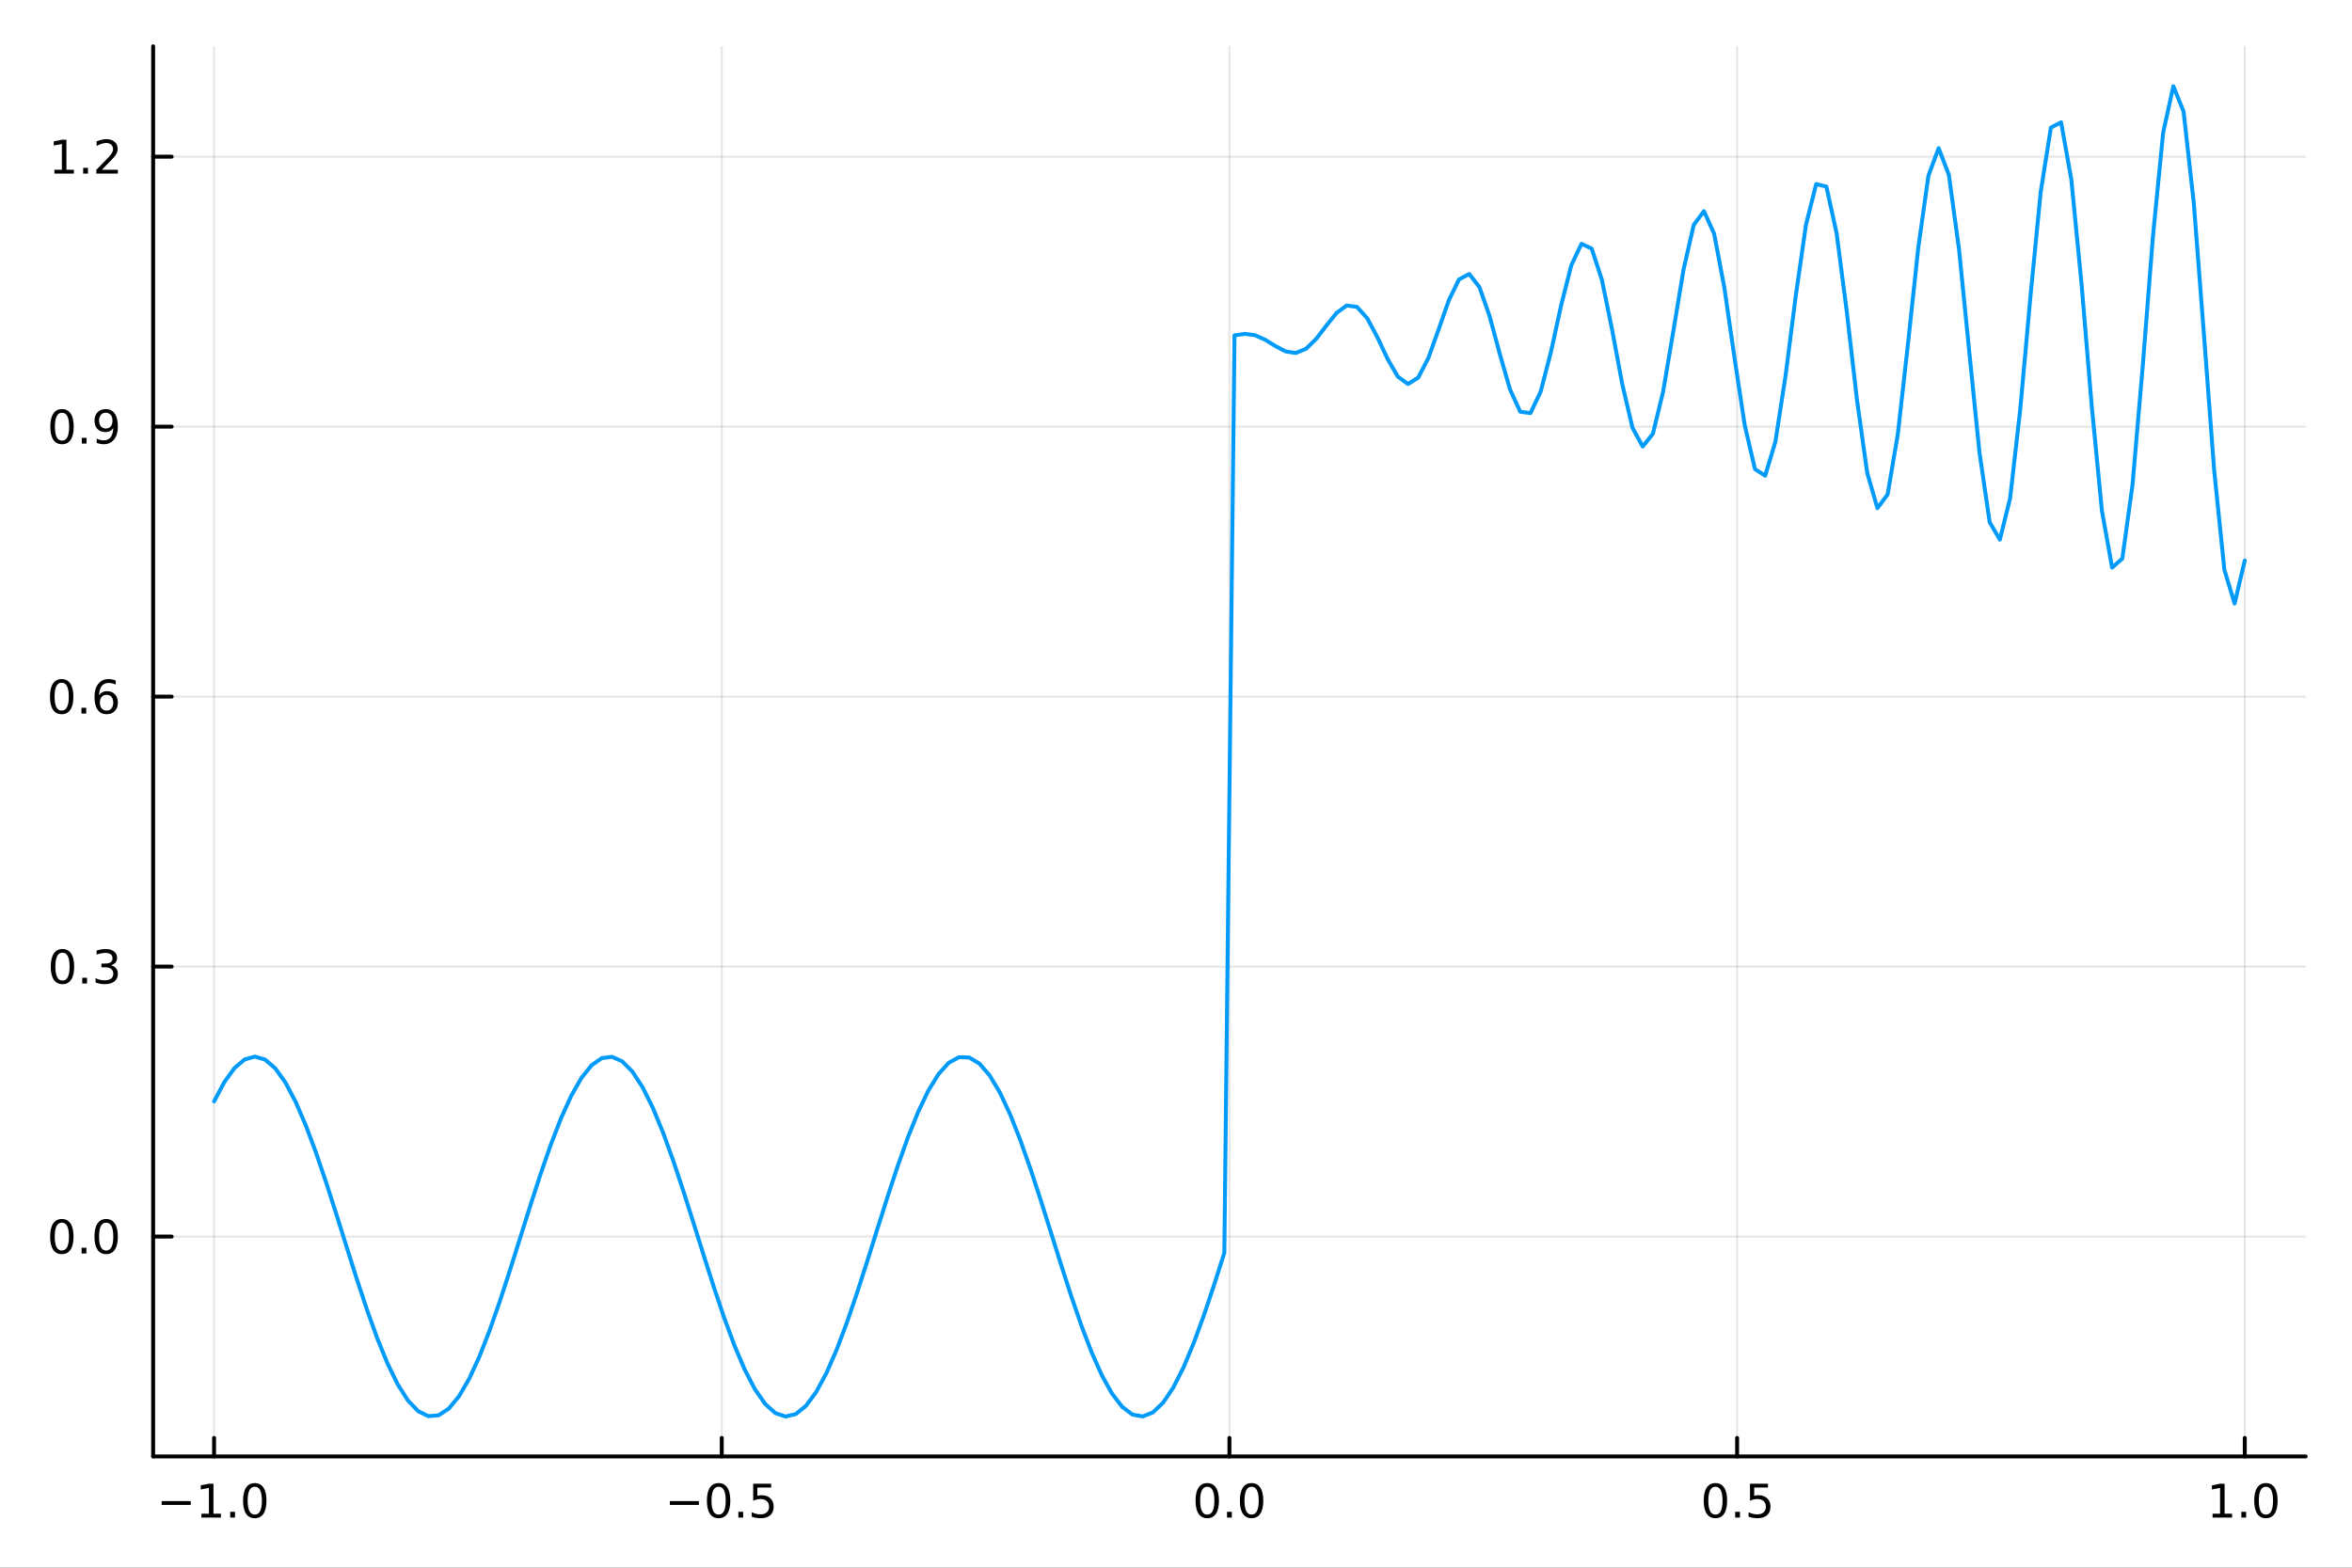 <?xml version="1.0" encoding="utf-8"?>
<svg xmlns="http://www.w3.org/2000/svg" xmlns:xlink="http://www.w3.org/1999/xlink" width="600" height="400" viewBox="0 0 2400 1600">
<rect x="0" y="0" width="2400" height="1600" fill="#333333" stroke="none"/>
<defs>
  <clipPath id="clip480">
    <rect x="0" y="0" width="2400" height="1600"/>
  </clipPath>
</defs>
<path clip-path="url(#clip480)" d="
M0 1600 L2400 1600 L2400 0 L0 0  Z
  " fill="#ffffff" fill-rule="evenodd" fill-opacity="1"/>
<defs>
  <clipPath id="clip481">
    <rect x="480" y="0" width="1681" height="1600"/>
  </clipPath>
</defs>
<path clip-path="url(#clip480)" d="
M156.274 1486.45 L2352.76 1486.45 L2352.76 47.244 L156.274 47.244  Z
  " fill="#ffffff" fill-rule="evenodd" fill-opacity="1"/>
<defs>
  <clipPath id="clip482">
    <rect x="156" y="47" width="2197" height="1440"/>
  </clipPath>
</defs>
<polyline clip-path="url(#clip482)" style="stroke:#000000; stroke-linecap:round; stroke-linejoin:round; stroke-width:2; stroke-opacity:0.1; fill:none" points="
  218.439,1486.45 218.439,47.244 
  "/>
<polyline clip-path="url(#clip482)" style="stroke:#000000; stroke-linecap:round; stroke-linejoin:round; stroke-width:2; stroke-opacity:0.1; fill:none" points="
  736.477,1486.45 736.477,47.244 
  "/>
<polyline clip-path="url(#clip482)" style="stroke:#000000; stroke-linecap:round; stroke-linejoin:round; stroke-width:2; stroke-opacity:0.1; fill:none" points="
  1254.52,1486.45 1254.52,47.244 
  "/>
<polyline clip-path="url(#clip482)" style="stroke:#000000; stroke-linecap:round; stroke-linejoin:round; stroke-width:2; stroke-opacity:0.1; fill:none" points="
  1772.55,1486.45 1772.55,47.244 
  "/>
<polyline clip-path="url(#clip482)" style="stroke:#000000; stroke-linecap:round; stroke-linejoin:round; stroke-width:2; stroke-opacity:0.1; fill:none" points="
  2290.59,1486.45 2290.59,47.244 
  "/>
<polyline clip-path="url(#clip480)" style="stroke:#000000; stroke-linecap:round; stroke-linejoin:round; stroke-width:4; stroke-opacity:1; fill:none" points="
  156.274,1486.45 2352.76,1486.45 
  "/>
<polyline clip-path="url(#clip480)" style="stroke:#000000; stroke-linecap:round; stroke-linejoin:round; stroke-width:4; stroke-opacity:1; fill:none" points="
  218.439,1486.45 218.439,1467.55 
  "/>
<polyline clip-path="url(#clip480)" style="stroke:#000000; stroke-linecap:round; stroke-linejoin:round; stroke-width:4; stroke-opacity:1; fill:none" points="
  736.477,1486.45 736.477,1467.55 
  "/>
<polyline clip-path="url(#clip480)" style="stroke:#000000; stroke-linecap:round; stroke-linejoin:round; stroke-width:4; stroke-opacity:1; fill:none" points="
  1254.52,1486.45 1254.52,1467.55 
  "/>
<polyline clip-path="url(#clip480)" style="stroke:#000000; stroke-linecap:round; stroke-linejoin:round; stroke-width:4; stroke-opacity:1; fill:none" points="
  1772.55,1486.45 1772.55,1467.55 
  "/>
<polyline clip-path="url(#clip480)" style="stroke:#000000; stroke-linecap:round; stroke-linejoin:round; stroke-width:4; stroke-opacity:1; fill:none" points="
  2290.59,1486.45 2290.59,1467.55 
  "/>
<path clip-path="url(#clip480)" d="M164.967 1532.02 L194.643 1532.02 L194.643 1535.95 L164.967 1535.95 L164.967 1532.02 Z" fill="#000000" fill-rule="evenodd" fill-opacity="1" /><path clip-path="url(#clip480)" d="M205.545 1544.91 L213.184 1544.91 L213.184 1518.55 L204.874 1520.21 L204.874 1515.95 L213.138 1514.29 L217.814 1514.29 L217.814 1544.91 L225.453 1544.91 L225.453 1548.85 L205.545 1548.85 L205.545 1544.91 Z" fill="#000000" fill-rule="evenodd" fill-opacity="1" /><path clip-path="url(#clip480)" d="M234.897 1542.97 L239.781 1542.97 L239.781 1548.85 L234.897 1548.85 L234.897 1542.97 Z" fill="#000000" fill-rule="evenodd" fill-opacity="1" /><path clip-path="url(#clip480)" d="M259.966 1517.37 Q256.355 1517.37 254.527 1520.93 Q252.721 1524.47 252.721 1531.6 Q252.721 1538.71 254.527 1542.27 Q256.355 1545.82 259.966 1545.82 Q263.601 1545.82 265.406 1542.27 Q267.235 1538.71 267.235 1531.6 Q267.235 1524.47 265.406 1520.93 Q263.601 1517.37 259.966 1517.37 M259.966 1513.66 Q265.776 1513.66 268.832 1518.27 Q271.911 1522.85 271.911 1531.6 Q271.911 1540.33 268.832 1544.94 Q265.776 1549.52 259.966 1549.52 Q254.156 1549.52 251.077 1544.94 Q248.022 1540.33 248.022 1531.6 Q248.022 1522.85 251.077 1518.27 Q254.156 1513.66 259.966 1513.66 Z" fill="#000000" fill-rule="evenodd" fill-opacity="1" /><path clip-path="url(#clip480)" d="M683.503 1532.02 L713.178 1532.02 L713.178 1535.95 L683.503 1535.95 L683.503 1532.02 Z" fill="#000000" fill-rule="evenodd" fill-opacity="1" /><path clip-path="url(#clip480)" d="M733.271 1517.37 Q729.66 1517.37 727.831 1520.93 Q726.026 1524.47 726.026 1531.6 Q726.026 1538.71 727.831 1542.27 Q729.66 1545.82 733.271 1545.82 Q736.905 1545.82 738.711 1542.27 Q740.539 1538.71 740.539 1531.6 Q740.539 1524.47 738.711 1520.93 Q736.905 1517.37 733.271 1517.37 M733.271 1513.66 Q739.081 1513.66 742.137 1518.27 Q745.215 1522.85 745.215 1531.6 Q745.215 1540.33 742.137 1544.94 Q739.081 1549.52 733.271 1549.52 Q727.461 1549.52 724.382 1544.94 Q721.327 1540.33 721.327 1531.6 Q721.327 1522.85 724.382 1518.27 Q727.461 1513.66 733.271 1513.66 Z" fill="#000000" fill-rule="evenodd" fill-opacity="1" /><path clip-path="url(#clip480)" d="M753.433 1542.97 L758.317 1542.97 L758.317 1548.85 L753.433 1548.85 L753.433 1542.97 Z" fill="#000000" fill-rule="evenodd" fill-opacity="1" /><path clip-path="url(#clip480)" d="M768.548 1514.29 L786.905 1514.29 L786.905 1518.22 L772.831 1518.22 L772.831 1526.7 Q773.849 1526.35 774.868 1526.19 Q775.886 1526 776.905 1526 Q782.692 1526 786.072 1529.17 Q789.451 1532.34 789.451 1537.76 Q789.451 1543.34 785.979 1546.44 Q782.507 1549.52 776.187 1549.52 Q774.011 1549.52 771.743 1549.15 Q769.498 1548.78 767.09 1548.04 L767.09 1543.34 Q769.173 1544.47 771.396 1545.03 Q773.618 1545.58 776.095 1545.58 Q780.099 1545.58 782.437 1543.48 Q784.775 1541.37 784.775 1537.76 Q784.775 1534.15 782.437 1532.04 Q780.099 1529.94 776.095 1529.94 Q774.22 1529.94 772.345 1530.35 Q770.493 1530.77 768.548 1531.65 L768.548 1514.29 Z" fill="#000000" fill-rule="evenodd" fill-opacity="1" /><path clip-path="url(#clip480)" d="M1231.9 1517.37 Q1228.29 1517.37 1226.46 1520.93 Q1224.65 1524.47 1224.65 1531.6 Q1224.65 1538.71 1226.46 1542.27 Q1228.29 1545.82 1231.9 1545.82 Q1235.53 1545.82 1237.34 1542.27 Q1239.17 1538.71 1239.17 1531.6 Q1239.17 1524.47 1237.34 1520.93 Q1235.53 1517.37 1231.9 1517.37 M1231.9 1513.66 Q1237.71 1513.66 1240.77 1518.27 Q1243.84 1522.85 1243.84 1531.6 Q1243.84 1540.33 1240.77 1544.94 Q1237.71 1549.52 1231.9 1549.52 Q1226.09 1549.52 1223.01 1544.94 Q1219.96 1540.33 1219.96 1531.6 Q1219.96 1522.85 1223.01 1518.27 Q1226.09 1513.66 1231.9 1513.66 Z" fill="#000000" fill-rule="evenodd" fill-opacity="1" /><path clip-path="url(#clip480)" d="M1252.06 1542.97 L1256.95 1542.97 L1256.95 1548.85 L1252.06 1548.85 L1252.06 1542.97 Z" fill="#000000" fill-rule="evenodd" fill-opacity="1" /><path clip-path="url(#clip480)" d="M1277.13 1517.37 Q1273.52 1517.37 1271.69 1520.93 Q1269.89 1524.47 1269.89 1531.6 Q1269.89 1538.71 1271.69 1542.27 Q1273.52 1545.82 1277.13 1545.82 Q1280.76 1545.82 1282.57 1542.27 Q1284.4 1538.71 1284.4 1531.6 Q1284.4 1524.47 1282.57 1520.93 Q1280.76 1517.37 1277.13 1517.37 M1277.13 1513.66 Q1282.94 1513.66 1286 1518.27 Q1289.08 1522.85 1289.08 1531.6 Q1289.08 1540.33 1286 1544.94 Q1282.94 1549.52 1277.13 1549.52 Q1271.32 1549.52 1268.24 1544.94 Q1265.19 1540.33 1265.19 1531.6 Q1265.19 1522.85 1268.24 1518.27 Q1271.32 1513.66 1277.13 1513.66 Z" fill="#000000" fill-rule="evenodd" fill-opacity="1" /><path clip-path="url(#clip480)" d="M1750.44 1517.37 Q1746.82 1517.37 1745 1520.93 Q1743.19 1524.47 1743.19 1531.6 Q1743.19 1538.71 1745 1542.27 Q1746.82 1545.82 1750.44 1545.82 Q1754.07 1545.82 1755.88 1542.27 Q1757.7 1538.71 1757.7 1531.6 Q1757.7 1524.47 1755.88 1520.93 Q1754.07 1517.37 1750.44 1517.37 M1750.44 1513.66 Q1756.25 1513.66 1759.3 1518.27 Q1762.38 1522.85 1762.38 1531.6 Q1762.38 1540.33 1759.3 1544.94 Q1756.25 1549.52 1750.44 1549.52 Q1744.63 1549.52 1741.55 1544.94 Q1738.49 1540.33 1738.49 1531.6 Q1738.49 1522.85 1741.55 1518.27 Q1744.63 1513.66 1750.44 1513.66 Z" fill="#000000" fill-rule="evenodd" fill-opacity="1" /><path clip-path="url(#clip480)" d="M1770.6 1542.97 L1775.48 1542.97 L1775.48 1548.85 L1770.6 1548.85 L1770.6 1542.97 Z" fill="#000000" fill-rule="evenodd" fill-opacity="1" /><path clip-path="url(#clip480)" d="M1785.71 1514.29 L1804.07 1514.29 L1804.07 1518.22 L1790 1518.22 L1790 1526.7 Q1791.01 1526.35 1792.03 1526.19 Q1793.05 1526 1794.07 1526 Q1799.86 1526 1803.24 1529.17 Q1806.62 1532.34 1806.62 1537.76 Q1806.62 1543.34 1803.14 1546.44 Q1799.67 1549.52 1793.35 1549.52 Q1791.18 1549.52 1788.91 1549.15 Q1786.66 1548.78 1784.25 1548.04 L1784.25 1543.34 Q1786.34 1544.47 1788.56 1545.03 Q1790.78 1545.58 1793.26 1545.58 Q1797.26 1545.58 1799.6 1543.48 Q1801.94 1541.37 1801.94 1537.76 Q1801.94 1534.15 1799.6 1532.04 Q1797.26 1529.94 1793.26 1529.94 Q1791.38 1529.94 1789.51 1530.35 Q1787.66 1530.77 1785.71 1531.65 L1785.71 1514.29 Z" fill="#000000" fill-rule="evenodd" fill-opacity="1" /><path clip-path="url(#clip480)" d="M2257.74 1544.91 L2265.38 1544.91 L2265.38 1518.55 L2257.07 1520.21 L2257.07 1515.95 L2265.34 1514.29 L2270.01 1514.29 L2270.01 1544.91 L2277.65 1544.91 L2277.65 1548.85 L2257.74 1548.85 L2257.74 1544.91 Z" fill="#000000" fill-rule="evenodd" fill-opacity="1" /><path clip-path="url(#clip480)" d="M2287.1 1542.97 L2291.98 1542.97 L2291.98 1548.85 L2287.1 1548.85 L2287.1 1542.97 Z" fill="#000000" fill-rule="evenodd" fill-opacity="1" /><path clip-path="url(#clip480)" d="M2312.17 1517.37 Q2308.55 1517.37 2306.73 1520.93 Q2304.92 1524.47 2304.92 1531.6 Q2304.92 1538.71 2306.73 1542.27 Q2308.55 1545.82 2312.17 1545.82 Q2315.8 1545.82 2317.61 1542.27 Q2319.43 1538.71 2319.43 1531.6 Q2319.43 1524.47 2317.61 1520.93 Q2315.8 1517.37 2312.17 1517.37 M2312.17 1513.66 Q2317.98 1513.66 2321.03 1518.27 Q2324.11 1522.85 2324.11 1531.6 Q2324.11 1540.33 2321.03 1544.94 Q2317.98 1549.52 2312.17 1549.52 Q2306.36 1549.52 2303.28 1544.94 Q2300.22 1540.33 2300.22 1531.6 Q2300.22 1522.85 2303.28 1518.27 Q2306.36 1513.66 2312.17 1513.66 Z" fill="#000000" fill-rule="evenodd" fill-opacity="1" /><polyline clip-path="url(#clip482)" style="stroke:#000000; stroke-linecap:round; stroke-linejoin:round; stroke-width:2; stroke-opacity:0.1; fill:none" points="
  156.274,1262.05 2352.76,1262.05 
  "/>
<polyline clip-path="url(#clip482)" style="stroke:#000000; stroke-linecap:round; stroke-linejoin:round; stroke-width:2; stroke-opacity:0.1; fill:none" points="
  156.274,986.511 2352.76,986.511 
  "/>
<polyline clip-path="url(#clip482)" style="stroke:#000000; stroke-linecap:round; stroke-linejoin:round; stroke-width:2; stroke-opacity:0.1; fill:none" points="
  156.274,710.976 2352.76,710.976 
  "/>
<polyline clip-path="url(#clip482)" style="stroke:#000000; stroke-linecap:round; stroke-linejoin:round; stroke-width:2; stroke-opacity:0.1; fill:none" points="
  156.274,435.44 2352.76,435.44 
  "/>
<polyline clip-path="url(#clip482)" style="stroke:#000000; stroke-linecap:round; stroke-linejoin:round; stroke-width:2; stroke-opacity:0.1; fill:none" points="
  156.274,159.905 2352.76,159.905 
  "/>
<polyline clip-path="url(#clip480)" style="stroke:#000000; stroke-linecap:round; stroke-linejoin:round; stroke-width:4; stroke-opacity:1; fill:none" points="
  156.274,1486.45 156.274,47.244 
  "/>
<polyline clip-path="url(#clip480)" style="stroke:#000000; stroke-linecap:round; stroke-linejoin:round; stroke-width:4; stroke-opacity:1; fill:none" points="
  156.274,1262.05 175.172,1262.05 
  "/>
<polyline clip-path="url(#clip480)" style="stroke:#000000; stroke-linecap:round; stroke-linejoin:round; stroke-width:4; stroke-opacity:1; fill:none" points="
  156.274,986.511 175.172,986.511 
  "/>
<polyline clip-path="url(#clip480)" style="stroke:#000000; stroke-linecap:round; stroke-linejoin:round; stroke-width:4; stroke-opacity:1; fill:none" points="
  156.274,710.976 175.172,710.976 
  "/>
<polyline clip-path="url(#clip480)" style="stroke:#000000; stroke-linecap:round; stroke-linejoin:round; stroke-width:4; stroke-opacity:1; fill:none" points="
  156.274,435.44 175.172,435.44 
  "/>
<polyline clip-path="url(#clip480)" style="stroke:#000000; stroke-linecap:round; stroke-linejoin:round; stroke-width:4; stroke-opacity:1; fill:none" points="
  156.274,159.905 175.172,159.905 
  "/>
<path clip-path="url(#clip480)" d="M63.099 1247.85 Q59.487 1247.85 57.659 1251.41 Q55.853 1254.95 55.853 1262.08 Q55.853 1269.19 57.659 1272.75 Q59.487 1276.29 63.099 1276.29 Q66.733 1276.29 68.538 1272.75 Q70.367 1269.19 70.367 1262.08 Q70.367 1254.95 68.538 1251.41 Q66.733 1247.85 63.099 1247.85 M63.099 1244.14 Q68.909 1244.14 71.964 1248.75 Q75.043 1253.33 75.043 1262.08 Q75.043 1270.81 71.964 1275.41 Q68.909 1280 63.099 1280 Q57.288 1280 54.21 1275.41 Q51.154 1270.81 51.154 1262.08 Q51.154 1253.33 54.21 1248.75 Q57.288 1244.14 63.099 1244.14 Z" fill="#000000" fill-rule="evenodd" fill-opacity="1" /><path clip-path="url(#clip480)" d="M83.26 1273.45 L88.145 1273.45 L88.145 1279.33 L83.26 1279.33 L83.26 1273.45 Z" fill="#000000" fill-rule="evenodd" fill-opacity="1" /><path clip-path="url(#clip480)" d="M108.33 1247.85 Q104.719 1247.85 102.89 1251.41 Q101.084 1254.95 101.084 1262.08 Q101.084 1269.19 102.89 1272.75 Q104.719 1276.29 108.33 1276.29 Q111.964 1276.29 113.77 1272.75 Q115.598 1269.19 115.598 1262.08 Q115.598 1254.95 113.77 1251.41 Q111.964 1247.85 108.33 1247.85 M108.33 1244.14 Q114.14 1244.14 117.195 1248.75 Q120.274 1253.33 120.274 1262.08 Q120.274 1270.81 117.195 1275.41 Q114.14 1280 108.33 1280 Q102.52 1280 99.441 1275.41 Q96.385 1270.81 96.385 1262.08 Q96.385 1253.33 99.441 1248.75 Q102.52 1244.14 108.33 1244.14 Z" fill="#000000" fill-rule="evenodd" fill-opacity="1" /><path clip-path="url(#clip480)" d="M63.747 972.31 Q60.136 972.31 58.307 975.875 Q56.501 979.417 56.501 986.546 Q56.501 993.653 58.307 997.217 Q60.136 1000.76 63.747 1000.76 Q67.381 1000.76 69.186 997.217 Q71.015 993.653 71.015 986.546 Q71.015 979.417 69.186 975.875 Q67.381 972.31 63.747 972.31 M63.747 968.606 Q69.557 968.606 72.612 973.213 Q75.691 977.796 75.691 986.546 Q75.691 995.273 72.612 999.879 Q69.557 1004.46 63.747 1004.46 Q57.937 1004.46 54.858 999.879 Q51.802 995.273 51.802 986.546 Q51.802 977.796 54.858 973.213 Q57.937 968.606 63.747 968.606 Z" fill="#000000" fill-rule="evenodd" fill-opacity="1" /><path clip-path="url(#clip480)" d="M83.909 997.912 L88.793 997.912 L88.793 1003.79 L83.909 1003.79 L83.909 997.912 Z" fill="#000000" fill-rule="evenodd" fill-opacity="1" /><path clip-path="url(#clip480)" d="M113.145 985.157 Q116.501 985.875 118.376 988.143 Q120.274 990.412 120.274 993.745 Q120.274 998.861 116.756 1001.66 Q113.237 1004.46 106.756 1004.46 Q104.58 1004.46 102.265 1004.02 Q99.973 1003.61 97.52 1002.75 L97.52 998.236 Q99.464 999.37 101.779 999.949 Q104.094 1000.53 106.617 1000.53 Q111.015 1000.53 113.307 998.791 Q115.621 997.055 115.621 993.745 Q115.621 990.69 113.469 988.977 Q111.339 987.241 107.52 987.241 L103.492 987.241 L103.492 983.398 L107.705 983.398 Q111.154 983.398 112.983 982.032 Q114.811 980.643 114.811 978.051 Q114.811 975.389 112.913 973.977 Q111.038 972.542 107.52 972.542 Q105.598 972.542 103.399 972.958 Q101.2 973.375 98.561 974.255 L98.561 970.088 Q101.223 969.347 103.538 968.977 Q105.876 968.606 107.936 968.606 Q113.26 968.606 116.362 971.037 Q119.464 973.444 119.464 977.565 Q119.464 980.435 117.82 982.426 Q116.177 984.393 113.145 985.157 Z" fill="#000000" fill-rule="evenodd" fill-opacity="1" /><path clip-path="url(#clip480)" d="M62.937 696.775 Q59.325 696.775 57.497 700.339 Q55.691 703.881 55.691 711.011 Q55.691 718.117 57.497 721.682 Q59.325 725.223 62.937 725.223 Q66.571 725.223 68.376 721.682 Q70.205 718.117 70.205 711.011 Q70.205 703.881 68.376 700.339 Q66.571 696.775 62.937 696.775 M62.937 693.071 Q68.747 693.071 71.802 697.677 Q74.881 702.261 74.881 711.011 Q74.881 719.737 71.802 724.344 Q68.747 728.927 62.937 728.927 Q57.126 728.927 54.048 724.344 Q50.992 719.737 50.992 711.011 Q50.992 702.261 54.048 697.677 Q57.126 693.071 62.937 693.071 Z" fill="#000000" fill-rule="evenodd" fill-opacity="1" /><path clip-path="url(#clip480)" d="M83.098 722.376 L87.983 722.376 L87.983 728.256 L83.098 728.256 L83.098 722.376 Z" fill="#000000" fill-rule="evenodd" fill-opacity="1" /><path clip-path="url(#clip480)" d="M108.746 709.112 Q105.598 709.112 103.746 711.265 Q101.918 713.418 101.918 717.168 Q101.918 720.895 103.746 723.071 Q105.598 725.223 108.746 725.223 Q111.895 725.223 113.723 723.071 Q115.575 720.895 115.575 717.168 Q115.575 713.418 113.723 711.265 Q111.895 709.112 108.746 709.112 M118.029 694.46 L118.029 698.719 Q116.27 697.886 114.464 697.446 Q112.682 697.006 110.922 697.006 Q106.293 697.006 103.839 700.131 Q101.409 703.256 101.061 709.575 Q102.427 707.562 104.487 706.497 Q106.547 705.409 109.024 705.409 Q114.233 705.409 117.242 708.58 Q120.274 711.728 120.274 717.168 Q120.274 722.492 117.126 725.71 Q113.978 728.927 108.746 728.927 Q102.751 728.927 99.58 724.344 Q96.409 719.737 96.409 711.011 Q96.409 702.816 100.297 697.955 Q104.186 693.071 110.737 693.071 Q112.496 693.071 114.279 693.418 Q116.084 693.765 118.029 694.46 Z" fill="#000000" fill-rule="evenodd" fill-opacity="1" /><path clip-path="url(#clip480)" d="M63.284 421.239 Q59.673 421.239 57.844 424.804 Q56.038 428.345 56.038 435.475 Q56.038 442.581 57.844 446.146 Q59.673 449.688 63.284 449.688 Q66.918 449.688 68.724 446.146 Q70.552 442.581 70.552 435.475 Q70.552 428.345 68.724 424.804 Q66.918 421.239 63.284 421.239 M63.284 417.535 Q69.094 417.535 72.149 422.142 Q75.228 426.725 75.228 435.475 Q75.228 444.202 72.149 448.808 Q69.094 453.392 63.284 453.392 Q57.474 453.392 54.395 448.808 Q51.339 444.202 51.339 435.475 Q51.339 426.725 54.395 422.142 Q57.474 417.535 63.284 417.535 Z" fill="#000000" fill-rule="evenodd" fill-opacity="1" /><path clip-path="url(#clip480)" d="M83.446 446.841 L88.33 446.841 L88.33 452.72 L83.446 452.72 L83.446 446.841 Z" fill="#000000" fill-rule="evenodd" fill-opacity="1" /><path clip-path="url(#clip480)" d="M98.654 452.003 L98.654 447.743 Q100.413 448.577 102.219 449.017 Q104.024 449.456 105.76 449.456 Q110.39 449.456 112.82 446.355 Q115.274 443.23 115.621 436.887 Q114.279 438.878 112.219 439.943 Q110.158 441.007 107.658 441.007 Q102.473 441.007 99.441 437.882 Q96.432 434.734 96.432 429.295 Q96.432 423.97 99.58 420.753 Q102.728 417.535 107.959 417.535 Q113.955 417.535 117.103 422.142 Q120.274 426.725 120.274 435.475 Q120.274 443.646 116.385 448.531 Q112.52 453.392 105.969 453.392 Q104.209 453.392 102.404 453.044 Q100.598 452.697 98.654 452.003 M107.959 437.35 Q111.108 437.35 112.936 435.197 Q114.788 433.045 114.788 429.295 Q114.788 425.568 112.936 423.415 Q111.108 421.239 107.959 421.239 Q104.811 421.239 102.959 423.415 Q101.131 425.568 101.131 429.295 Q101.131 433.045 102.959 435.197 Q104.811 437.35 107.959 437.35 Z" fill="#000000" fill-rule="evenodd" fill-opacity="1" /><path clip-path="url(#clip480)" d="M55.506 173.25 L63.145 173.25 L63.145 146.884 L54.835 148.551 L54.835 144.291 L63.099 142.625 L67.774 142.625 L67.774 173.25 L75.413 173.25 L75.413 177.185 L55.506 177.185 L55.506 173.25 Z" fill="#000000" fill-rule="evenodd" fill-opacity="1" /><path clip-path="url(#clip480)" d="M84.858 171.305 L89.742 171.305 L89.742 177.185 L84.858 177.185 L84.858 171.305 Z" fill="#000000" fill-rule="evenodd" fill-opacity="1" /><path clip-path="url(#clip480)" d="M103.955 173.25 L120.274 173.25 L120.274 177.185 L98.33 177.185 L98.33 173.25 Q100.992 170.495 105.575 165.865 Q110.182 161.213 111.362 159.87 Q113.608 157.347 114.487 155.611 Q115.39 153.852 115.39 152.162 Q115.39 149.407 113.445 147.671 Q111.524 145.935 108.422 145.935 Q106.223 145.935 103.77 146.699 Q101.339 147.463 98.561 149.014 L98.561 144.291 Q101.385 143.157 103.839 142.578 Q106.293 142 108.33 142 Q113.7 142 116.895 144.685 Q120.089 147.37 120.089 151.861 Q120.089 153.99 119.279 155.912 Q118.492 157.81 116.385 160.402 Q115.807 161.074 112.705 164.291 Q109.603 167.486 103.955 173.25 Z" fill="#000000" fill-rule="evenodd" fill-opacity="1" /><polyline clip-path="url(#clip482)" style="stroke:#009af9; stroke-linecap:round; stroke-linejoin:round; stroke-width:4; stroke-opacity:1; fill:none" points="
  218.439,1124.1 228.852,1104.53 239.264,1090.1 249.677,1081.28 260.09,1078.36 270.503,1081.43 280.916,1090.4 291.329,1104.98 301.741,1124.68 312.154,1148.86 
  322.567,1176.74 332.98,1207.4 343.393,1239.84 353.805,1273.01 364.218,1305.82 374.631,1337.21 385.044,1366.14 395.457,1391.67 405.87,1412.97 416.282,1429.35 
  426.695,1440.26 437.108,1445.36 447.521,1444.48 457.934,1437.64 468.347,1425.07 478.759,1407.19 489.172,1384.56 499.585,1357.94 509.998,1328.18 520.411,1296.27 
  530.824,1263.24 541.236,1230.17 551.649,1198.14 562.062,1168.2 572.475,1141.32 582.888,1118.38 593.301,1100.13 603.713,1087.17 614.126,1079.91 624.539,1078.59 
  634.952,1083.27 645.365,1093.78 655.777,1109.78 666.19,1130.75 676.603,1156 687.016,1184.72 697.429,1215.96 707.842,1248.7 718.254,1281.88 728.667,1314.42 
  739.08,1345.24 749.493,1373.35 759.906,1397.82 770.319,1417.87 780.731,1432.83 791.144,1442.21 801.557,1445.72 811.97,1443.23 822.383,1434.82 832.796,1420.78 
  843.208,1401.56 853.621,1377.78 864.034,1350.23 874.447,1319.8 884.86,1287.48 895.273,1254.34 905.685,1221.44 916.098,1189.87 926.511,1160.66 936.924,1134.76 
  947.337,1113.01 957.749,1096.12 968.162,1084.65 978.575,1078.97 988.988,1079.26 999.401,1085.52 1009.81,1097.54 1020.23,1114.93 1030.64,1137.13 1041.05,1163.39 
  1051.46,1192.88 1061.88,1224.63 1072.29,1257.6 1082.7,1290.71 1093.12,1322.88 1103.53,1353.08 1113.94,1380.3 1124.35,1403.66 1134.77,1422.4 1145.18,1435.9 
  1155.59,1443.73 1166.01,1445.64 1176.42,1441.55 1186.83,1431.6 1197.24,1416.12 1207.66,1395.61 1218.07,1370.74 1228.48,1342.32 1238.9,1311.28 1249.31,1278.64 
  1259.72,342.261 1270.13,340.743 1280.55,342.125 1290.96,346.724 1301.37,353.131 1311.79,358.639 1322.2,360.27 1332.61,356.032 1343.02,345.929 1353.44,332.309 
  1363.85,319.349 1374.26,311.777 1384.68,313.23 1395.09,324.782 1405.5,344.212 1415.91,366.325 1426.33,384.332 1436.74,391.928 1447.15,385.426 1457.57,365.251 
  1467.98,336.233 1478.39,306.494 1488.8,285.18 1499.22,279.658 1509.63,293.043 1520.04,322.864 1530.45,361.377 1540.87,397.554 1551.28,420.244 1561.69,421.587 
  1572.11,399.667 1582.52,359.493 1592.93,311.939 1603.34,270.804 1613.76,248.814 1624.17,253.704 1634.58,285.584 1645,336.478 1655.41,392.27 1665.82,436.62 
  1676.23,455.741 1686.65,442.665 1697.06,399.67 1707.47,338.044 1717.89,275.157 1728.3,229.559 1738.71,215.516 1749.12,238.575 1759.54,293.538 1769.95,365.54 
  1780.36,434.059 1790.78,478.762 1801.19,485.533 1811.6,450.895 1822.01,383.449 1832.43,301.791 1842.84,229.394 1853.25,187.861 1863.67,190.486 1874.08,238.047 
  1884.49,318.136 1894.9,408.369 1905.32,482.632 1915.73,518.643 1926.14,504.62 1936.56,443.085 1946.97,350.566 1957.38,253.186 1967.79,179.284 1978.21,151.172 
  1988.62,178.415 1999.03,254.651 2009.45,359.004 2019.86,461.78 2030.27,532.922 2040.68,550.791 2051.1,508.733 2061.51,417.427 2071.92,302.217 2082.33,196.09 
  2092.75,130.23 2103.16,124.858 2113.57,183.05 2123.99,289.415 2134.4,414.131 2144.81,521.304 2155.22,579.297 2165.64,570.063 2176.05,494.731 2186.46,373.713 
  2196.88,241.201 2207.29,135.504 2217.7,87.976 2228.11,113.724 2238.53,206.848 2248.94,341.709 2259.35,479.972 2269.77,581.504 2280.18,616.018 2290.59,572.099 
  
  "/>
</svg>
